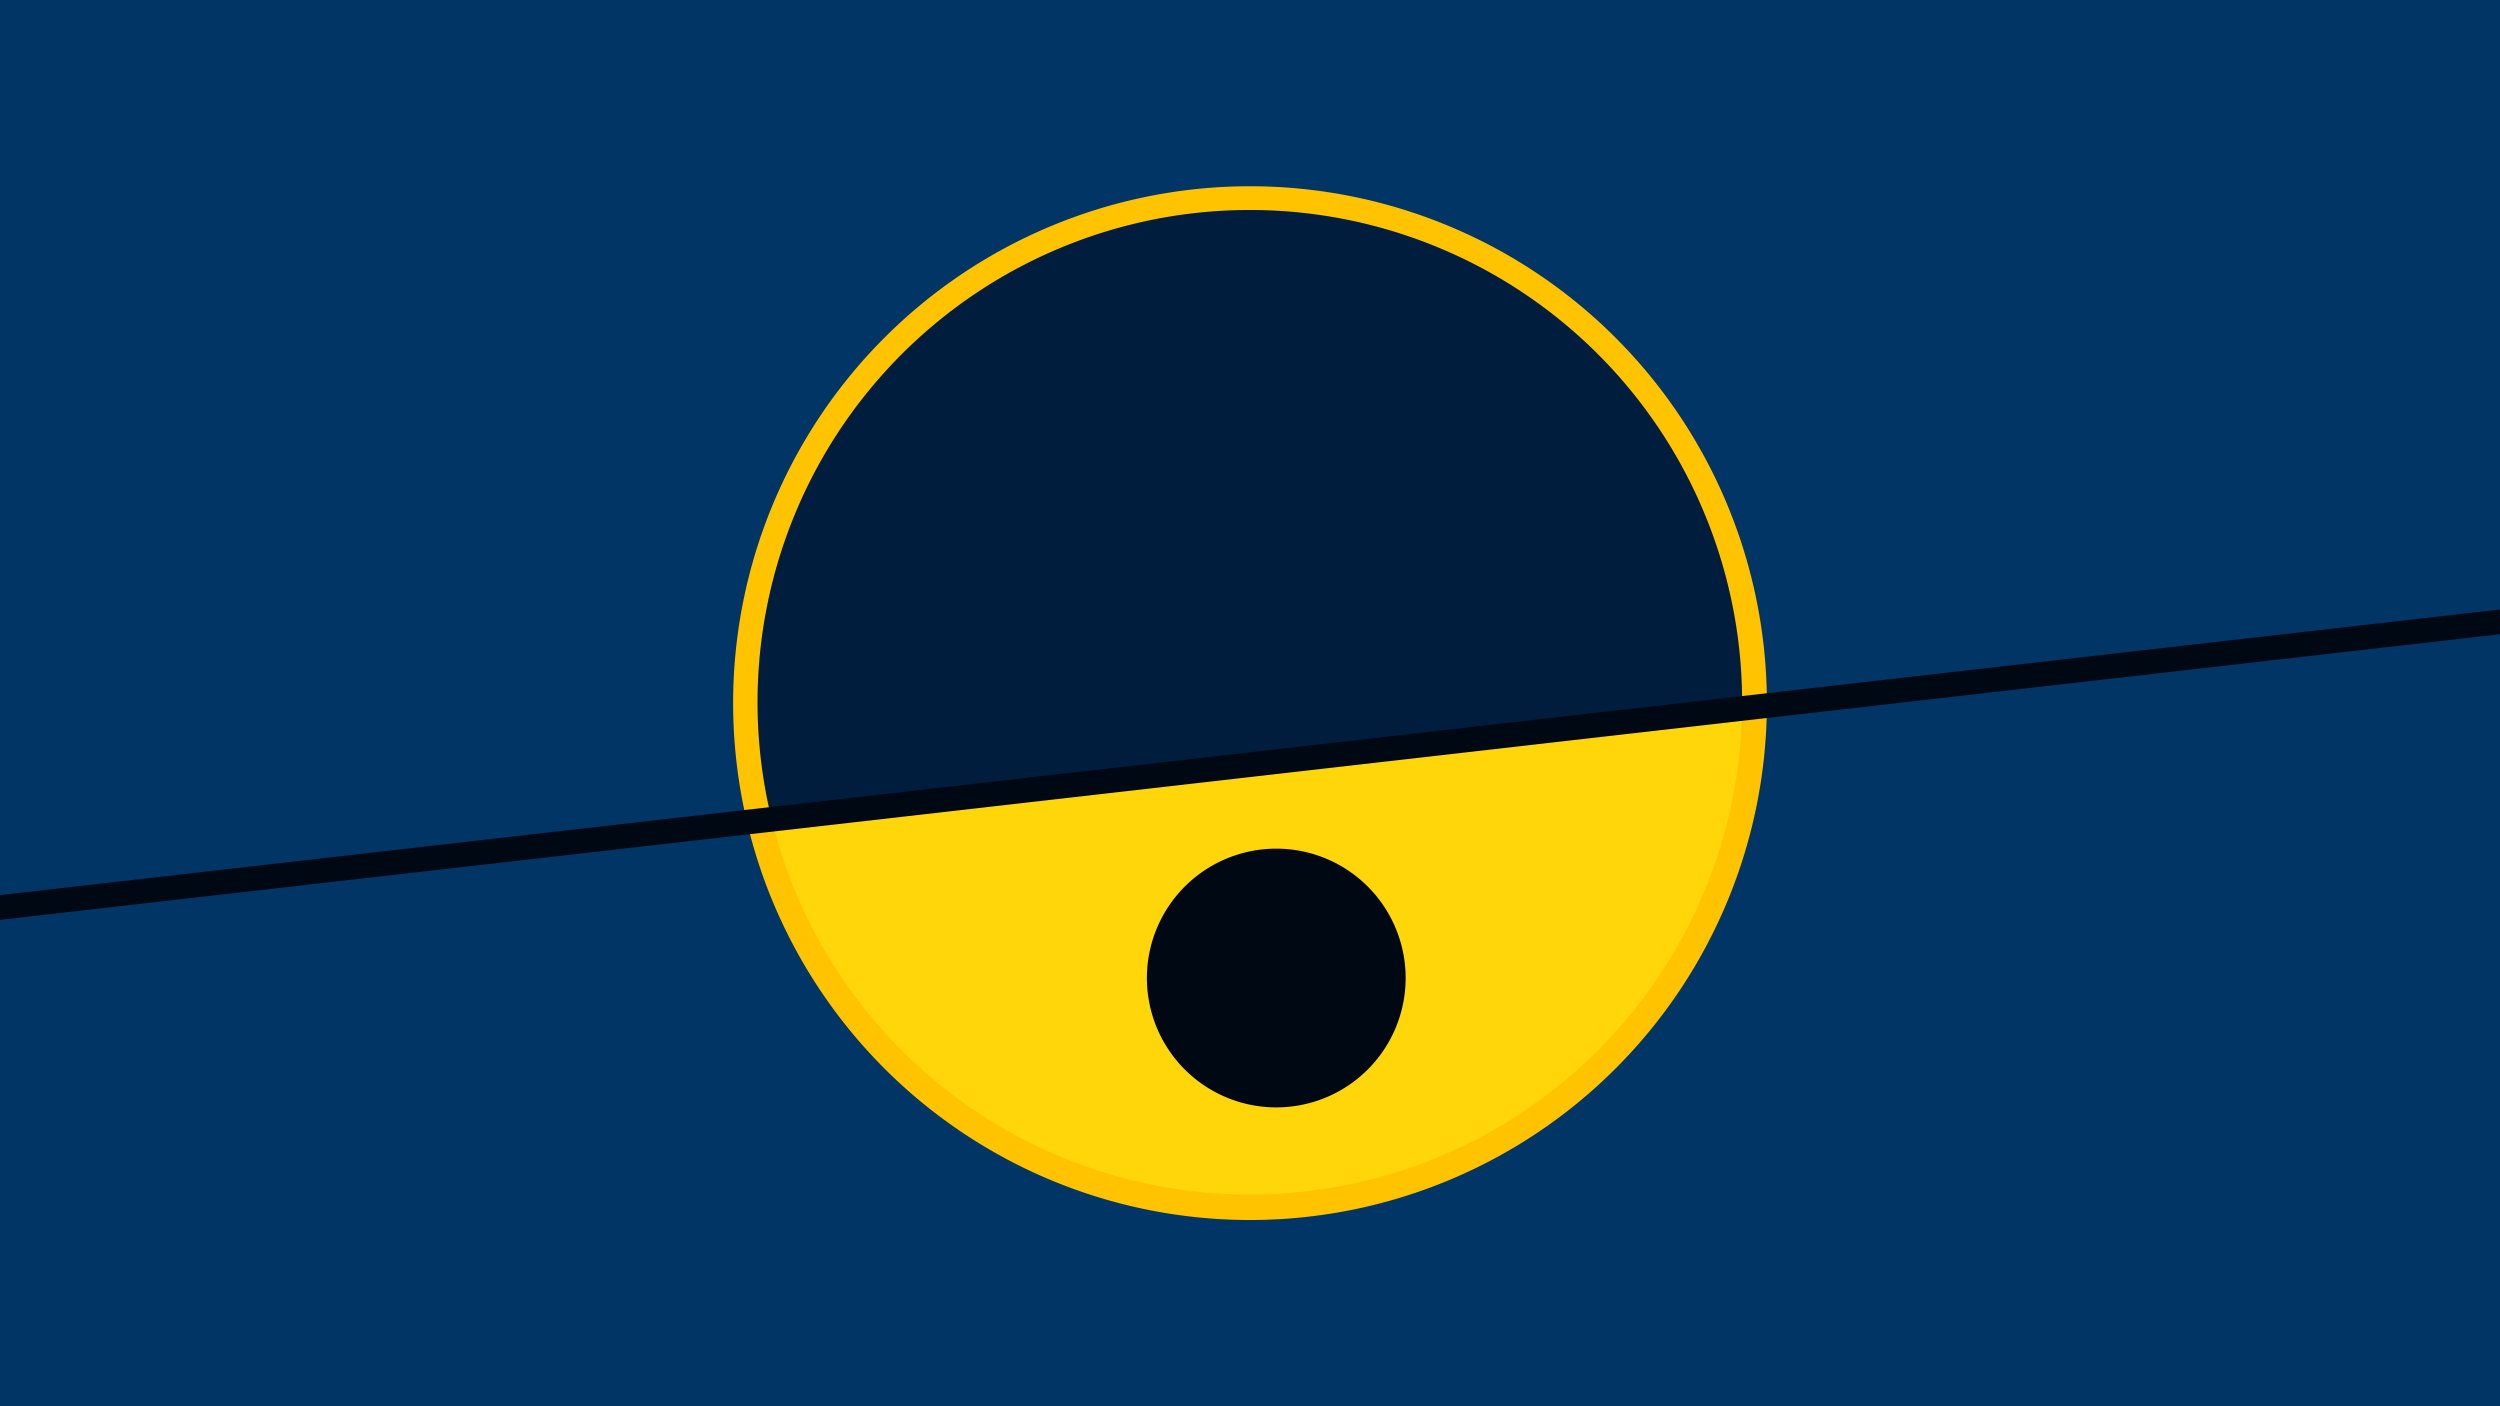 <svg width="1200" height="675" viewBox="-500 -500 1200 675" xmlns="http://www.w3.org/2000/svg"><path d="M-500-500h1200v675h-1200z" fill="#003566"/><path d="M100 85.6a248.1 248.1 0 1 1 0-496.2 248.1 248.1 0 0 1 0 496.2" fill="#ffc300"/><path d="M336.2-160a236.3 236.3 0 0 1-465.8 53.3z"  fill="#ffd60a" /><path d="M336.2-160a236.3 236.3 0 1 0-465.8 53.3z"  fill="#001d3d" /><path d="M115.1 31.5a62.1 62.1 0 1 1 0-124.1 62.1 62.1 0 0 1 0 124.1" fill="#000814"/><path d="M-510,-63.275L710,-202.662" stroke-width="11.812" stroke="#000814" /></svg>